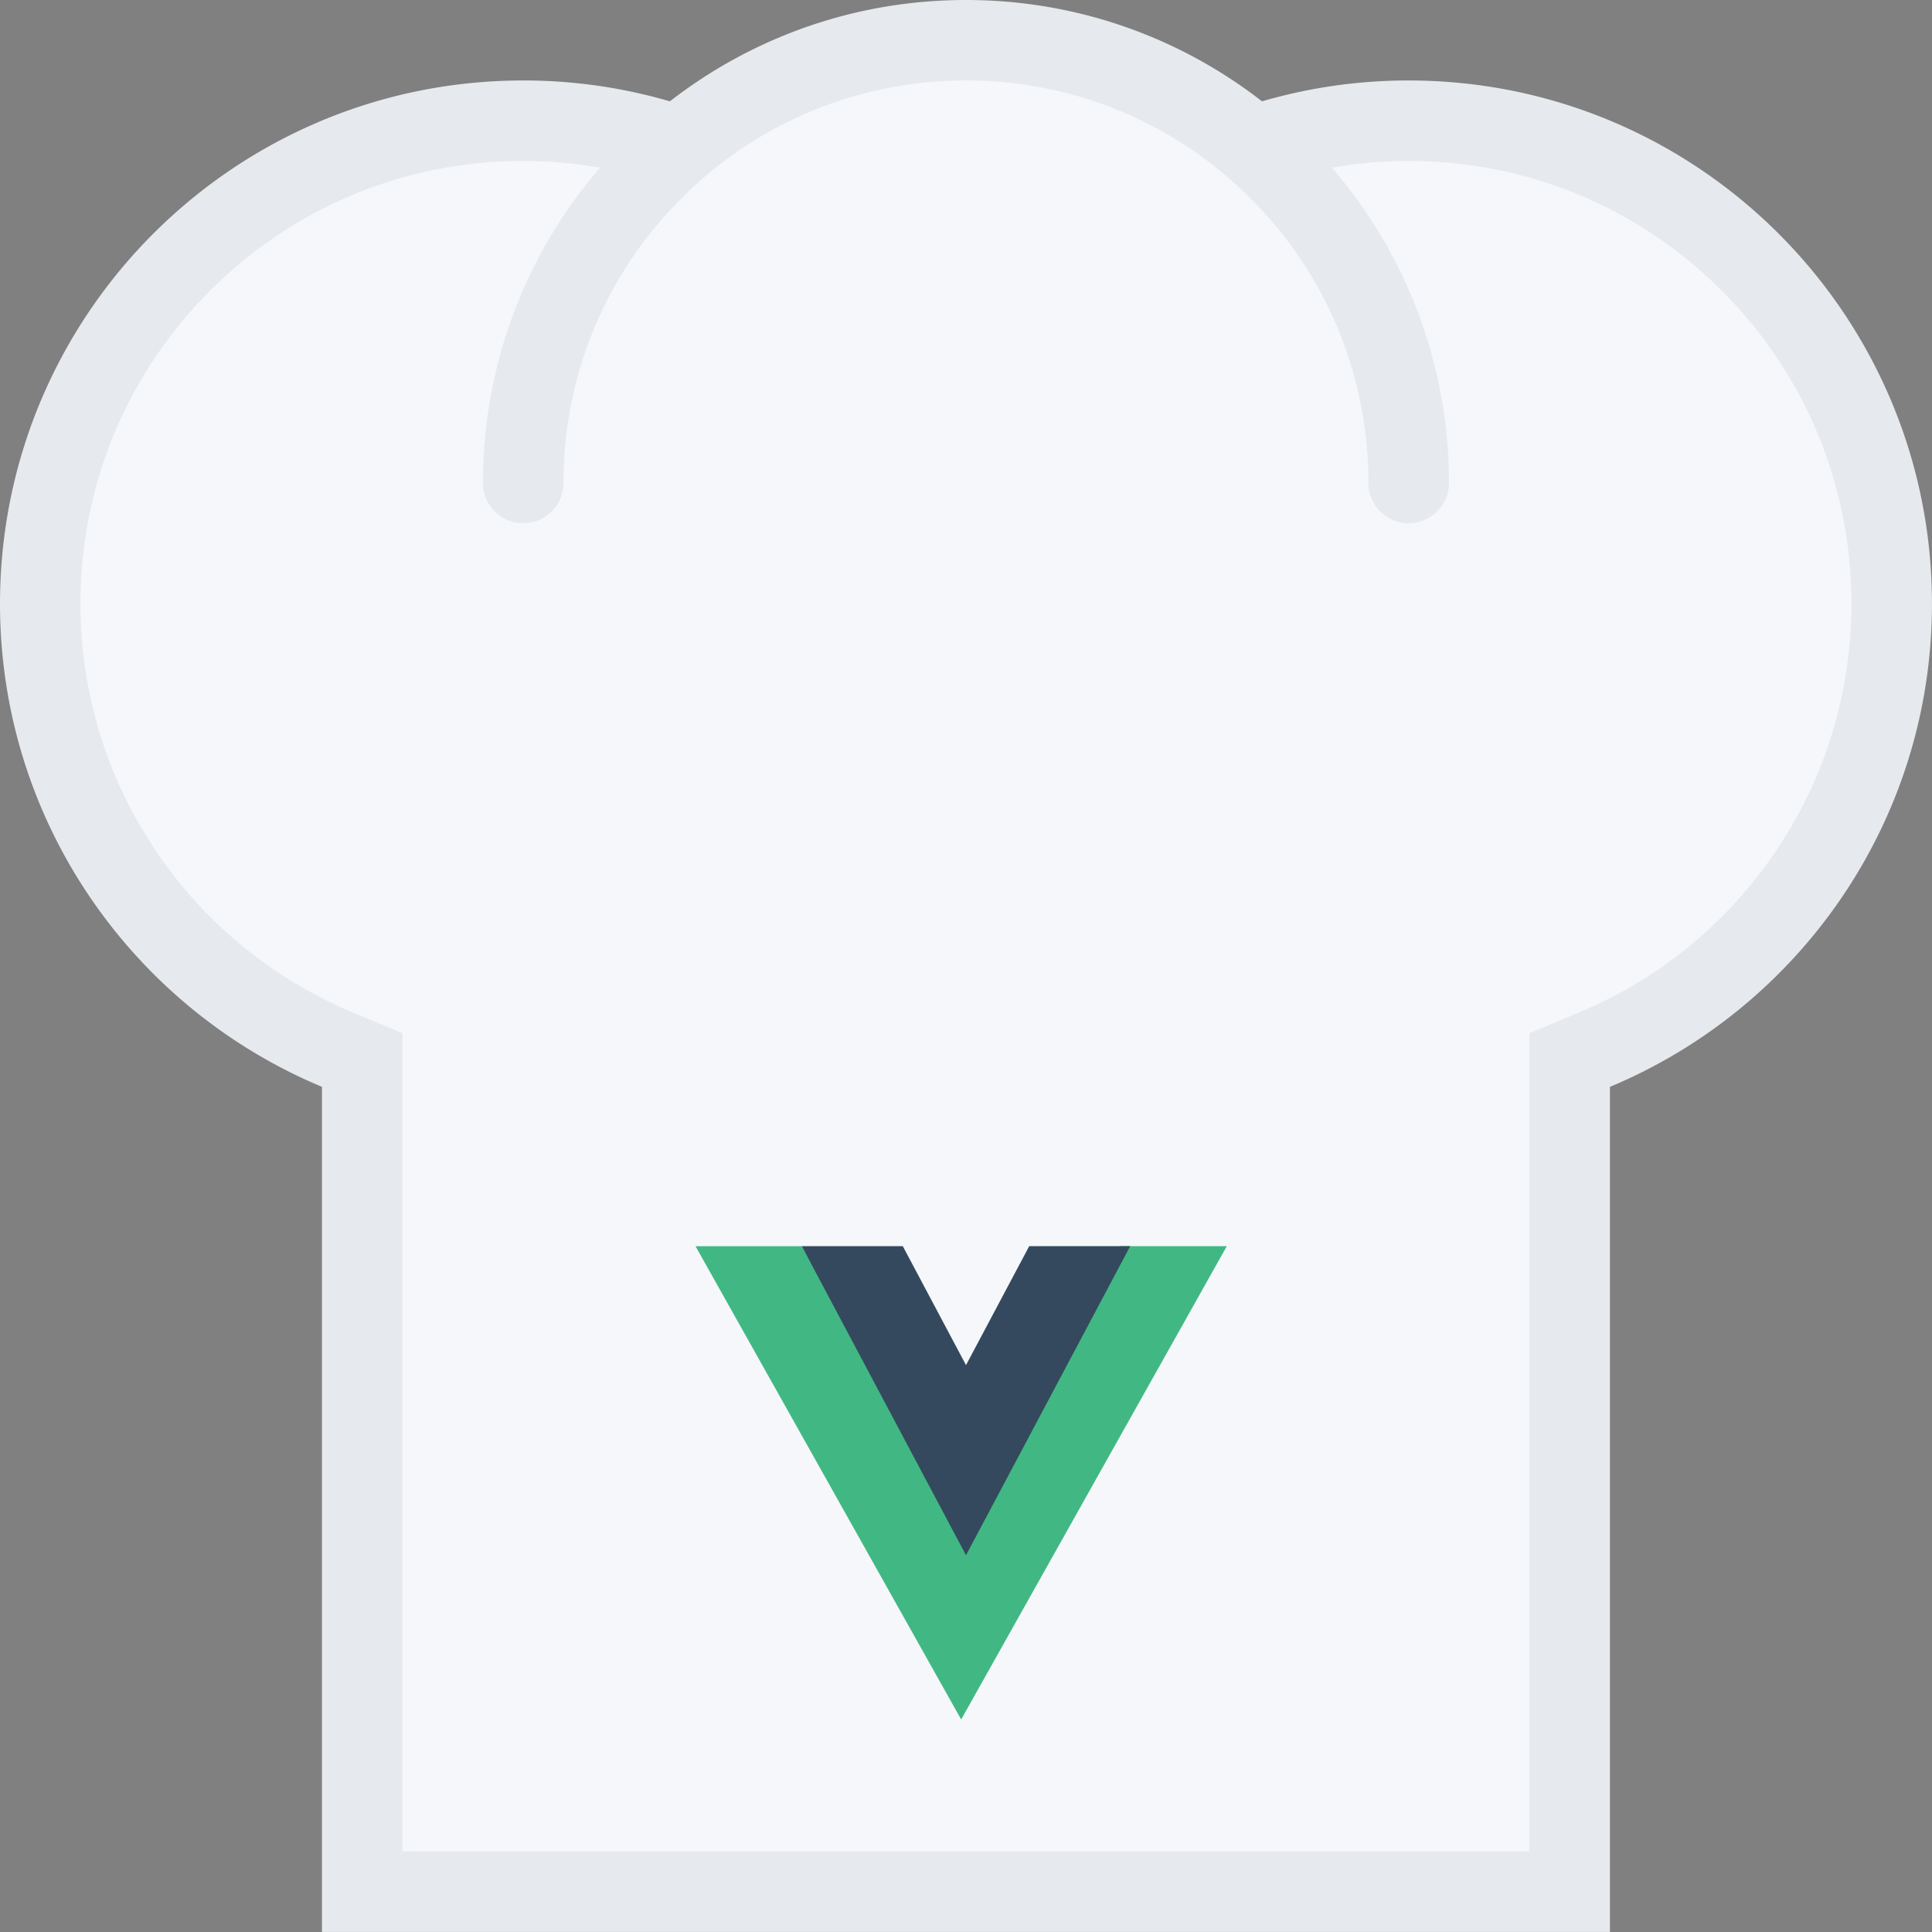 <svg width="200" height="200" xmlns="http://www.w3.org/2000/svg"><rect width="100%" height="100%" fill="#808080" stroke="none"/><g fill="none" fill-rule="nonzero"><path d="M145.828 12.5a50.13 50.13 0 00-17.462 3.125c-7.269-7.623-17.522-12.371-28.88-12.371-11.225 0-21.369 4.638-28.62 12.096a50.126 50.126 0 00-16.705-2.85c-27.569 0-49.998 22.43-49.998 50 0 10.064 2.978 19.762 8.605 28.05a49.987 49.987 0 0022.168 18.115l2.563 1.068v86.094H162.49v-86.094l2.564-1.068A49.988 49.988 0 00187.22 90.55c5.627-8.288 8.606-17.986 8.606-28.05 0-27.57-22.43-50-49.999-50z" fill="#F5F7FA"/><path d="M145.828 8.33a53.96 53.96 0 00-20.013 3.822 46.016 46.016 0 017.385 6.286 46.037 46.037 0 0112.628-1.776c12.243 0 23.749 4.773 32.41 13.427 8.653 8.655 13.42 20.166 13.42 32.41 0 9.222-2.728 18.114-7.886 25.707a45.857 45.857 0 01-20.318 16.614l-5.127 2.136v84.702H41.662v-84.703l-5.127-2.136a45.862 45.862 0 01-20.318-16.613C11.059 80.613 8.33 71.72 8.33 62.498c0-12.243 4.767-23.754 13.421-32.409 8.66-8.654 20.166-13.427 32.41-13.427 4.29 0 8.544.61 12.627 1.776a46.013 46.013 0 017.385-6.286A53.966 53.966 0 0054.16 8.33C24.248 8.33 0 32.579 0 62.498c0 22.528 13.757 41.845 33.33 50.011v87.486H166.66V112.51c19.573-8.167 33.336-27.484 33.336-50.012 0-29.918-24.254-54.167-54.167-54.167z" fill="#E6E9ED"/><path d="M99.998 0C72.38 0 49.999 22.381 49.999 49.999a4.163 4.163 0 004.163 4.162c2.3 0 4.168-1.861 4.168-4.162 0-11.133 4.334-21.594 12.2-29.461C78.405 12.665 88.866 8.33 99.999 8.33c11.126 0 21.588 4.333 29.461 12.207 7.868 7.867 12.2 18.328 12.2 29.455v.006a4.165 4.165 0 004.17 4.162A4.165 4.165 0 00149.995 50C149.996 22.38 127.61 0 99.998 0z" fill="#E6E9ED"/><g><path fill="#41B883" d="M105.852 129.006H116l-16.5 29.398L83 129.006H72L99.5 178l27.5-49z"/><path fill="#34495E" d="M117 129h-10.455L100 141.317 93.455 129H83l17 32z"/></g></g></svg>
